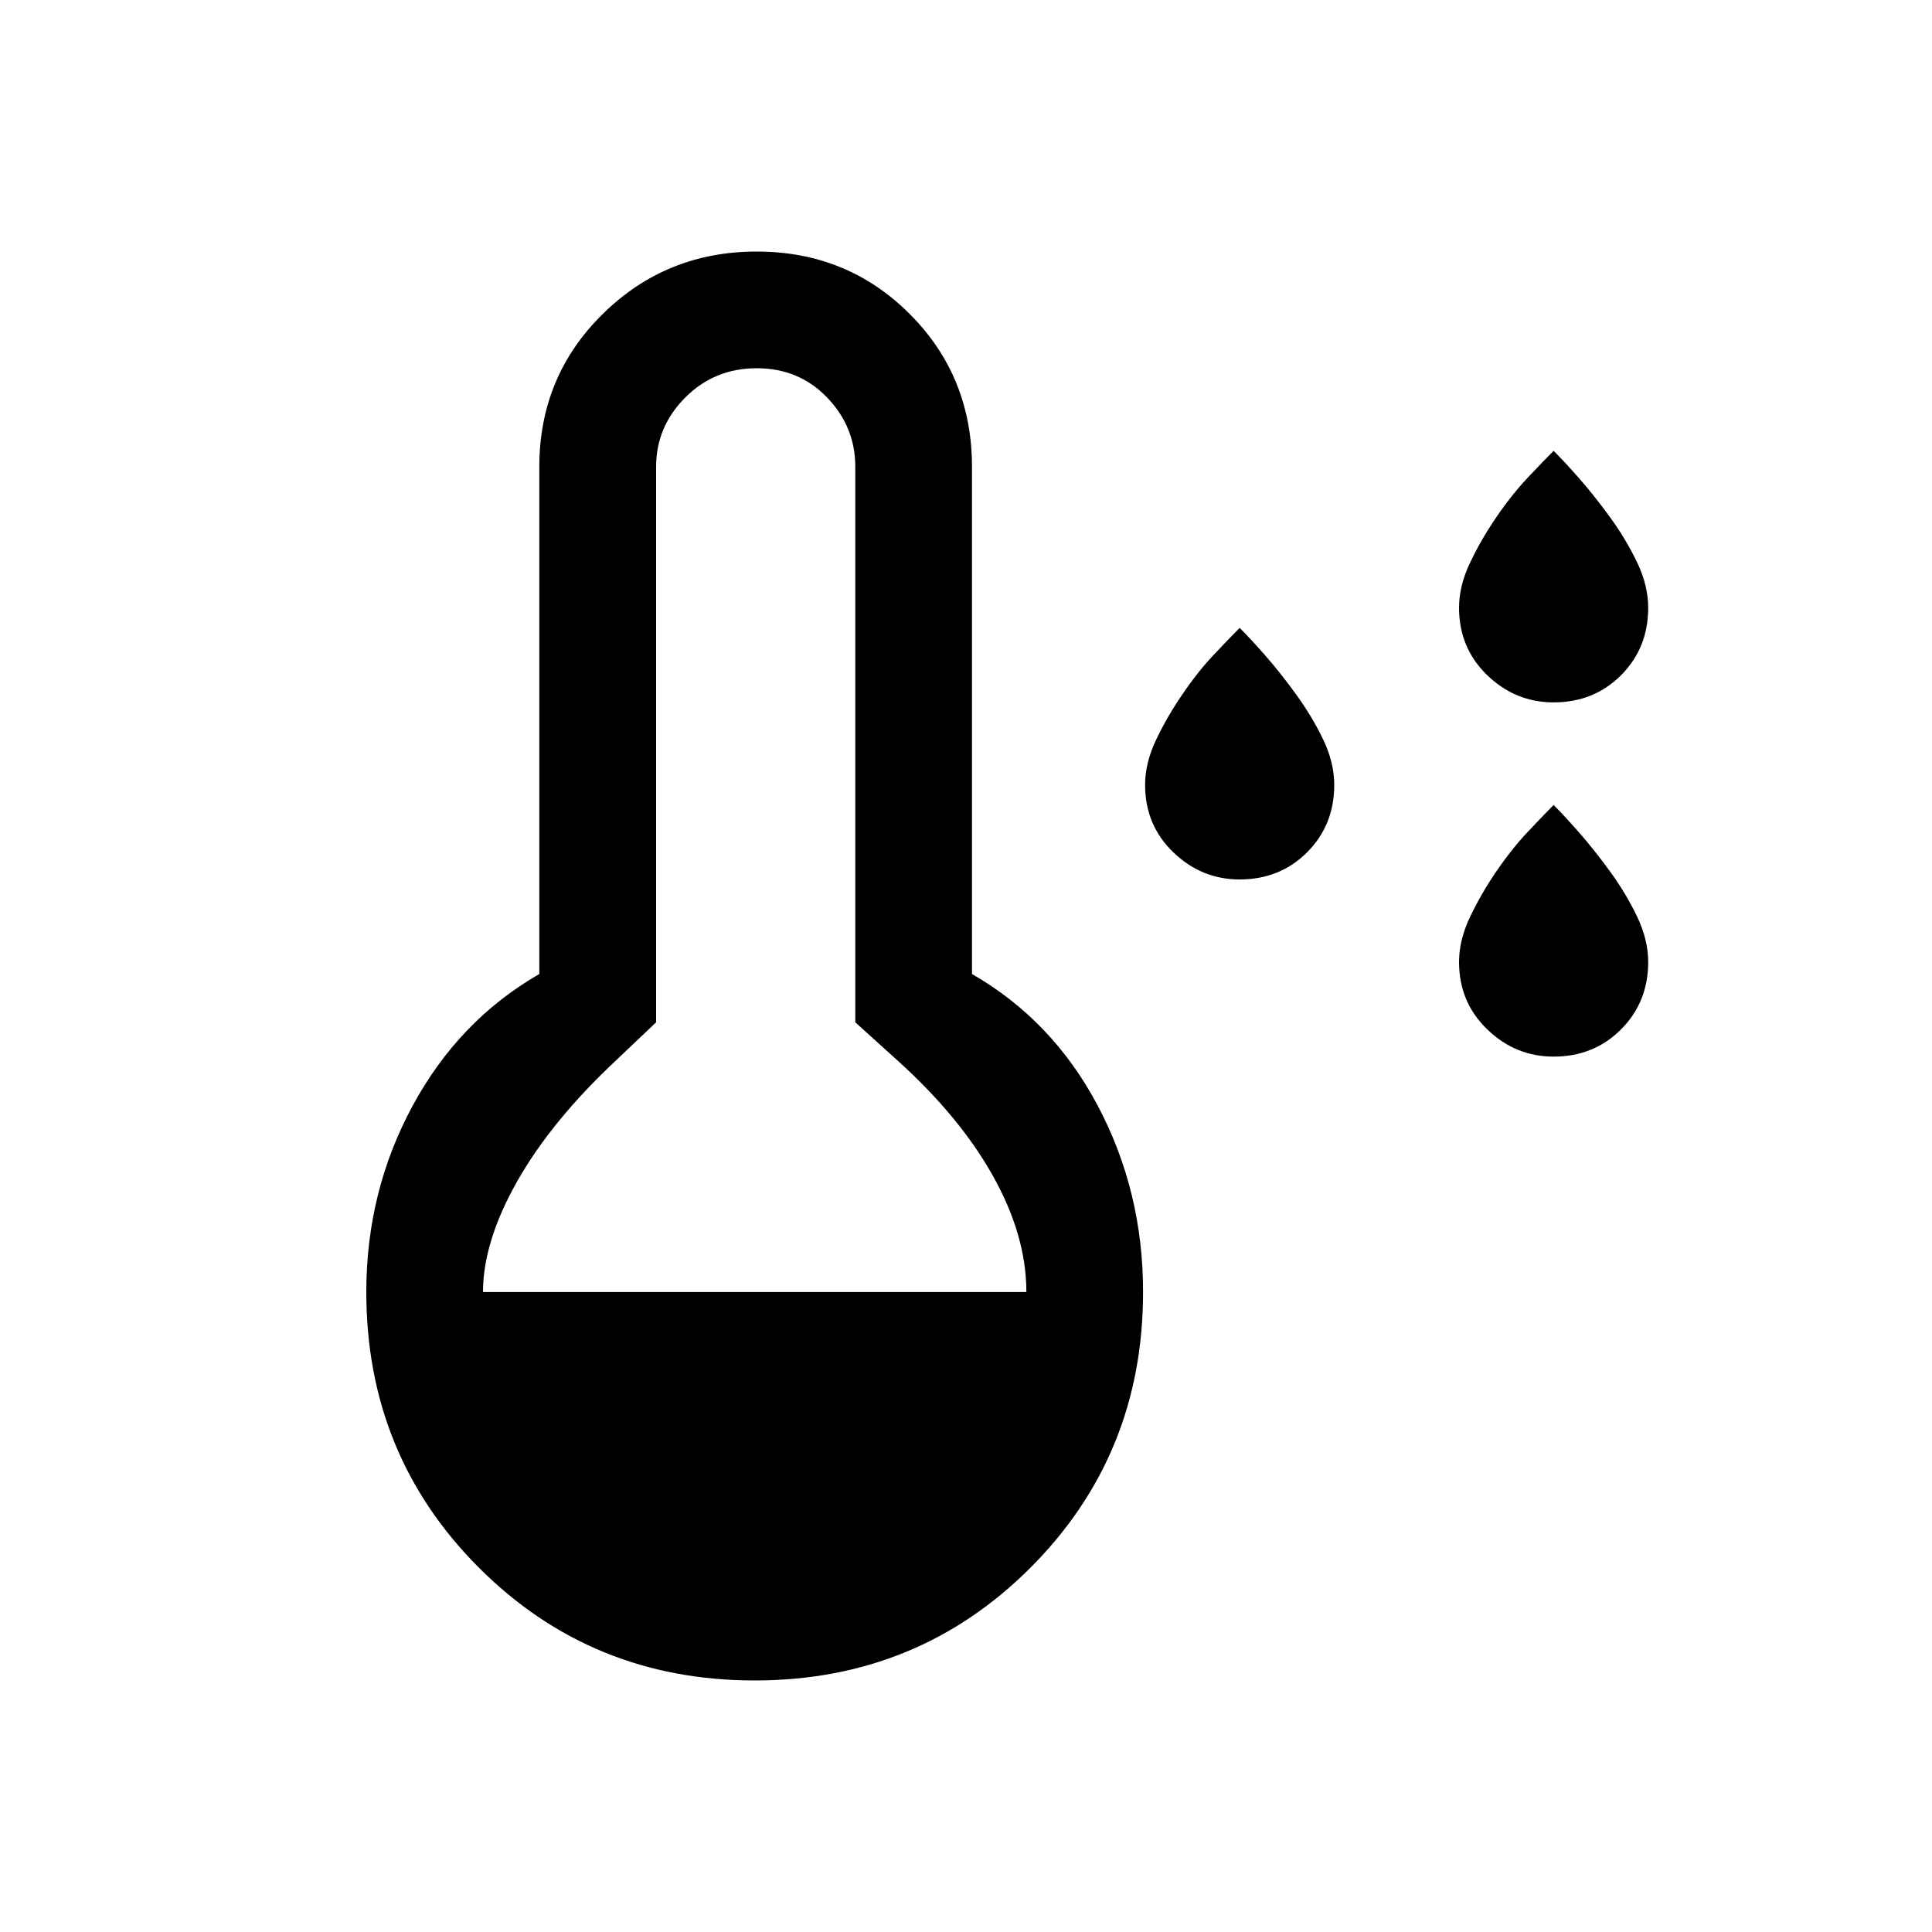 <svg xmlns="http://www.w3.org/2000/svg" height="20" width="20"><path d="M12.833 9.104q-.395 0-.687-.281-.292-.281-.292-.698 0-.229.115-.469.114-.239.271-.468.156-.23.322-.407.167-.177.271-.281.105.104.261.281.156.177.323.407.166.229.281.468.114.24.114.469 0 .417-.281.698-.281.281-.698.281Zm3.25 1.834q-.395 0-.687-.282-.292-.281-.292-.698 0-.229.115-.468.114-.24.271-.469.156-.229.322-.406.167-.177.271-.282.105.105.261.282.156.177.323.406.166.229.281.469.114.239.114.468 0 .417-.281.698-.281.282-.698.282Zm0-3.667q-.395 0-.687-.281-.292-.282-.292-.698 0-.23.115-.469.114-.24.271-.469.156-.229.322-.406.167-.177.271-.281.105.104.261.281.156.177.323.406.166.229.281.469.114.239.114.469 0 .416-.281.698-.281.281-.698.281ZM7.812 17.396q-1.687 0-2.854-1.167-1.166-1.167-1.166-2.854 0-1.042.479-1.927.479-.886 1.312-1.365v-5.25q0-.937.657-1.583.656-.646 1.593-.646.938 0 1.584.646.645.646.645 1.583v5.25q.834.479 1.303 1.365.468.885.468 1.927 0 1.687-1.166 2.854-1.167 1.167-2.855 1.167ZM5 13.375h5.625q0-.583-.344-1.198-.343-.615-.989-1.198l-.438-.396v-5.75q0-.416-.292-.718-.291-.303-.729-.303-.437 0-.739.303-.302.302-.302.718v5.75l-.417.396q-.667.625-1.021 1.25Q5 12.854 5 13.375Z"/></svg>